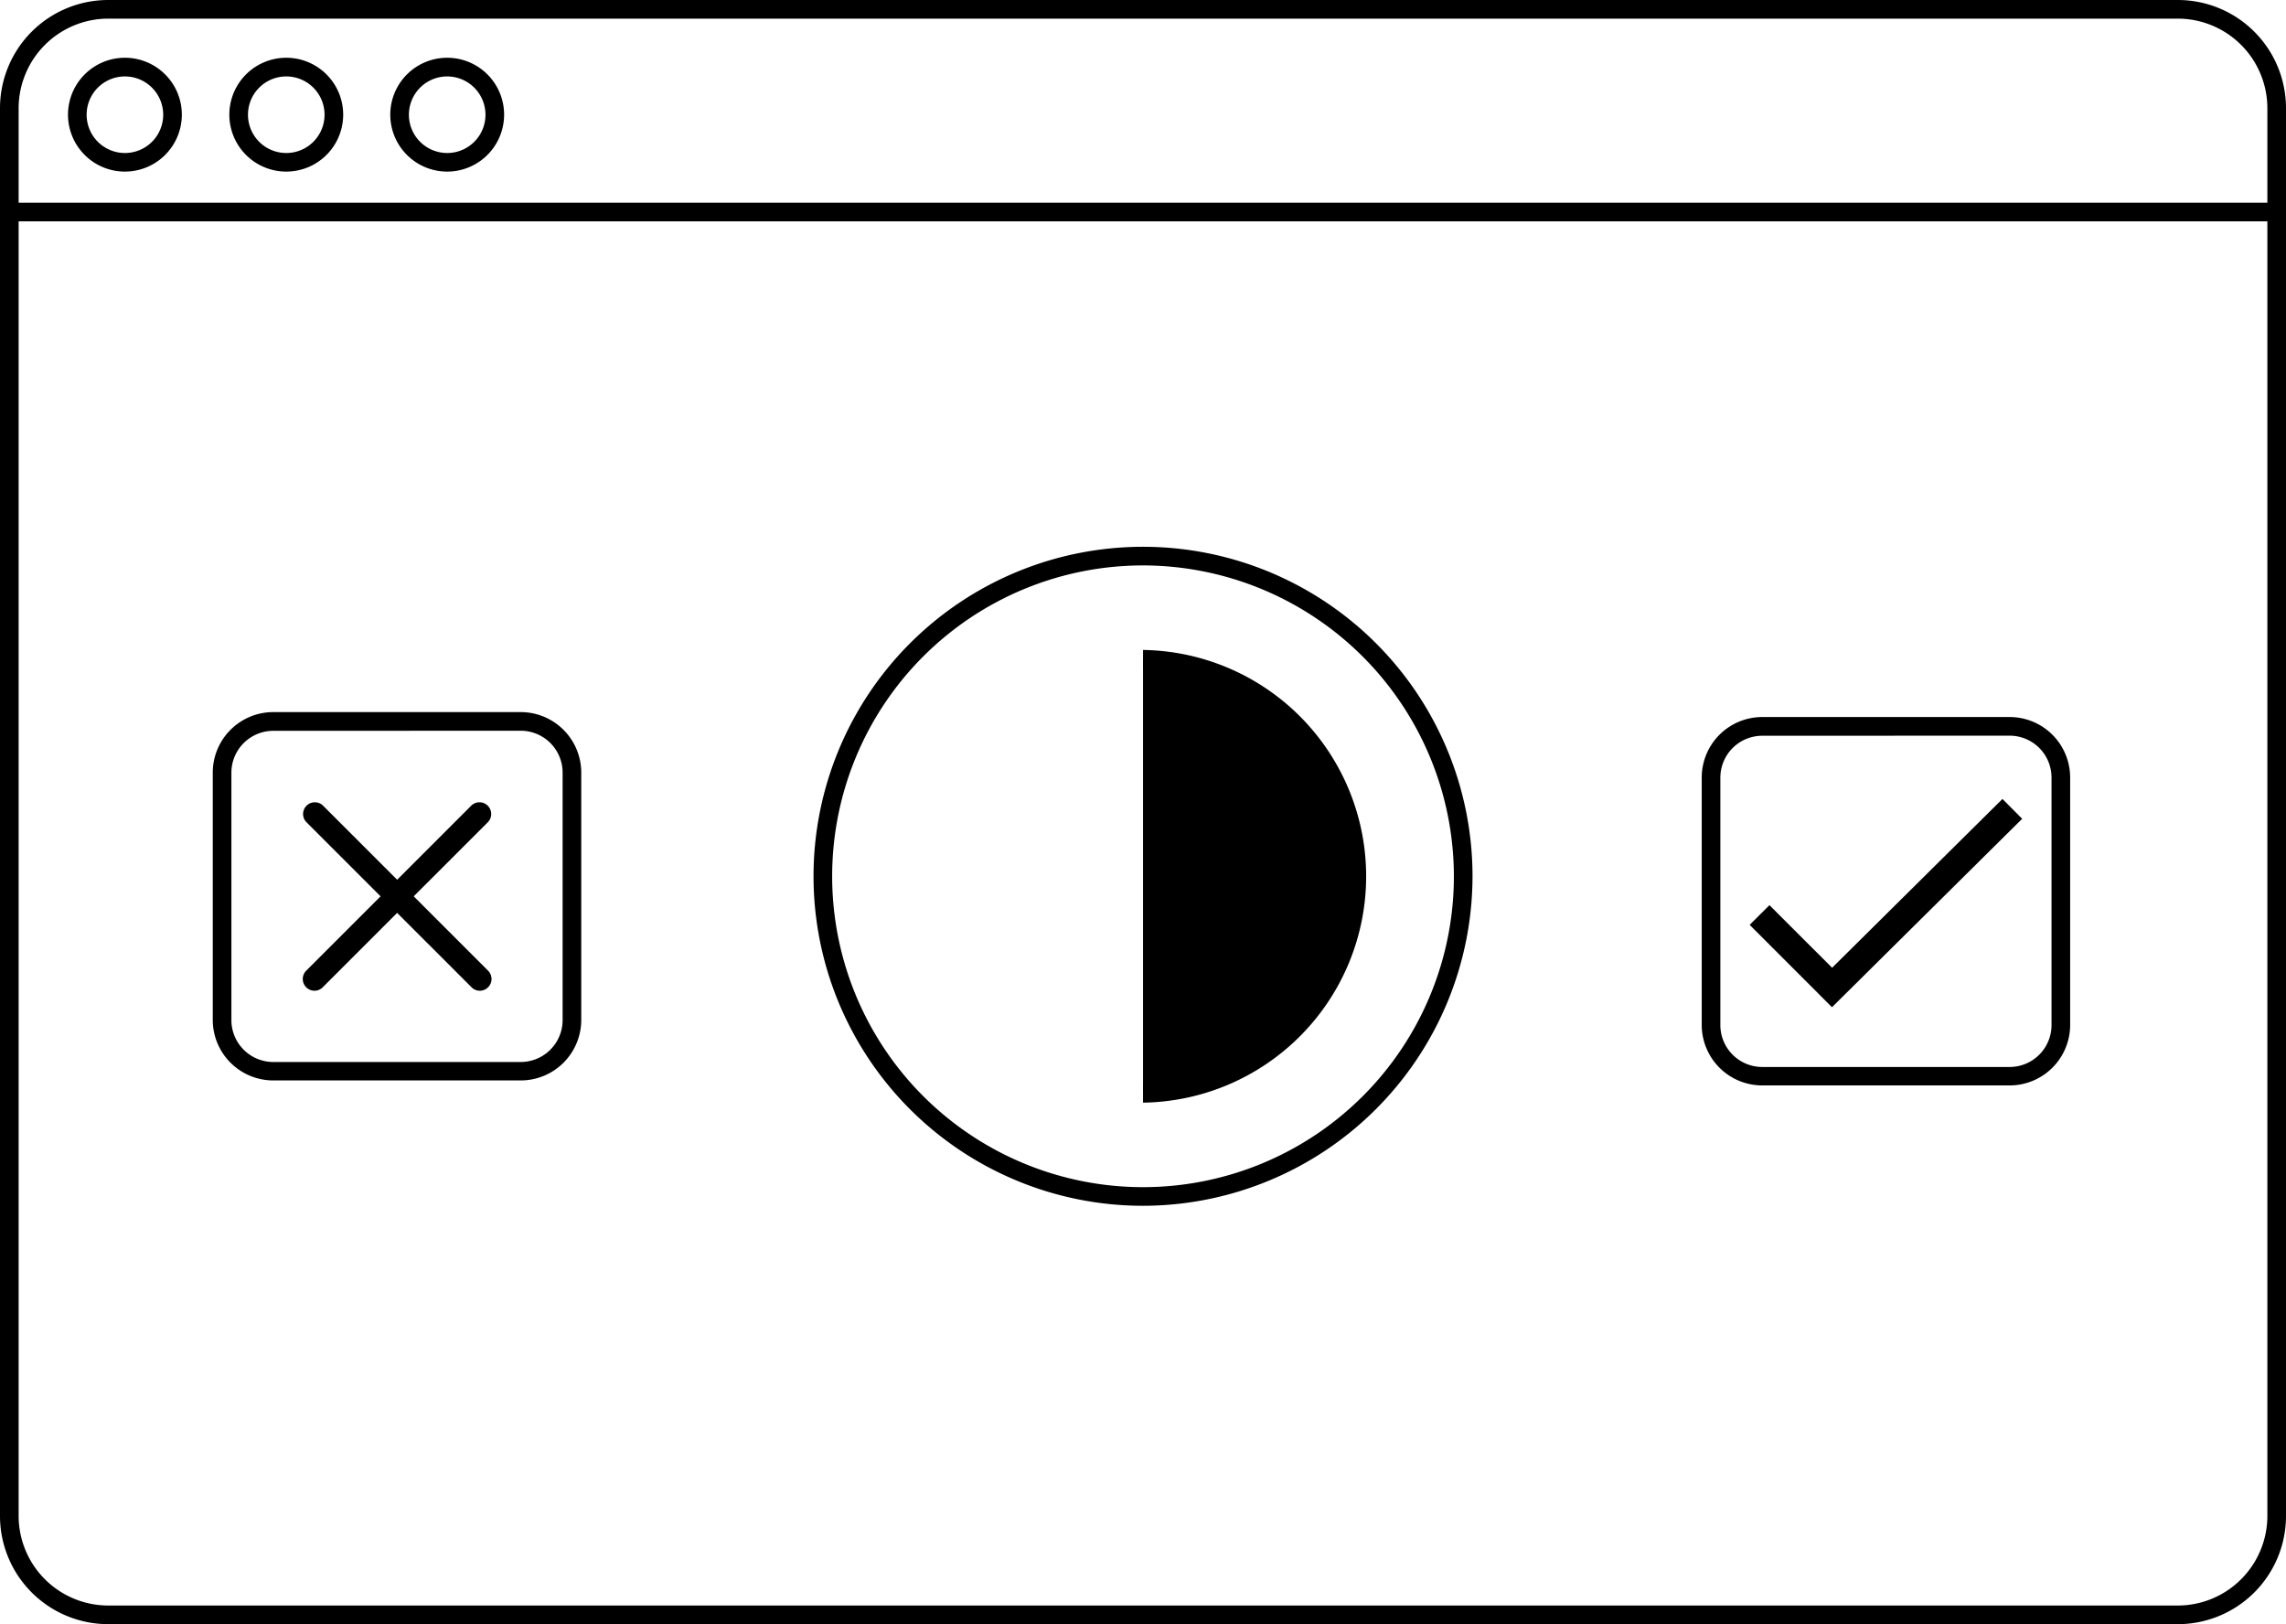 <svg id="Warstwa_1" data-name="Warstwa 1" xmlns="http://www.w3.org/2000/svg" viewBox="0 0 490.79 348.68"><defs><style>.cls-1{fill:none;stroke-width:4px;}.cls-1,.cls-2{stroke:#000;stroke-miterlimit:10;}.cls-2{stroke-width:2px;}</style></defs><path d="M476.88,10.42a19.25,19.25,0,0,1,19.23,19.23V331.88a19.25,19.25,0,0,1-19.23,19.23H32.55a19.26,19.26,0,0,1-19.23-19.23V29.65A19.26,19.26,0,0,1,32.55,10.42H476.88m0-4H32.55A23.23,23.23,0,0,0,9.32,29.65V331.88a23.23,23.23,0,0,0,23.23,23.23H476.88a23.23,23.23,0,0,0,23.23-23.23V29.65A23.23,23.23,0,0,0,476.88,6.42Z" transform="translate(-9.32 -6.42)"/><rect x="3.84" y="43.52" width="484.08" height="4"/><path d="M36.14,43.26A12.22,12.22,0,1,1,48.36,31.05,12.23,12.23,0,0,1,36.14,43.26Zm0-20.43a8.22,8.22,0,1,0,8.22,8.22A8.23,8.23,0,0,0,36.14,22.83Z" transform="translate(-9.32 -6.42)"/><path d="M70.74,43.26A12.22,12.22,0,1,1,83,31.05,12.23,12.23,0,0,1,70.74,43.26Zm0-20.43A8.22,8.22,0,1,0,79,31.05,8.22,8.22,0,0,0,70.74,22.83Z" transform="translate(-9.32 -6.42)"/><path d="M105.34,43.26a12.22,12.22,0,1,1,12.21-12.21A12.23,12.23,0,0,1,105.34,43.26Zm0-20.43a8.22,8.22,0,1,0,8.21,8.22A8.23,8.23,0,0,0,105.34,22.83Z" transform="translate(-9.32 -6.42)"/><path class="cls-1" d="M228.08,263.37" transform="translate(-9.32 -6.42)"/><path class="cls-1" d="M254.81,180.77" transform="translate(-9.32 -6.42)"/><path d="M254.72,241.15a46.6,46.6,0,0,0,0-93.19" transform="translate(-9.32 -6.42)"/><path d="M254.72,243.15v-4a44.6,44.6,0,0,0,0-89.19v-4a48.6,48.6,0,0,1,0,97.19Z" transform="translate(-9.32 -6.42)"/><path d="M254.72,265.29a70.74,70.74,0,1,1,70.74-70.74A70.82,70.82,0,0,1,254.72,265.29Zm0-137.48a66.74,66.74,0,1,0,66.74,66.74A66.82,66.82,0,0,0,254.72,127.81Z" transform="translate(-9.32 -6.42)"/><path d="M440.77,239.45h-53.1a13,13,0,0,1-13-13V173.36a13,13,0,0,1,13-13h53.1a13,13,0,0,1,13,13v53.11A13,13,0,0,1,440.77,239.45Zm-53.1-75.07a9,9,0,0,0-9,9v53.11a9,9,0,0,0,9,9h53.1a9,9,0,0,0,9-9V173.36a9,9,0,0,0-9-9Z" transform="translate(-9.32 -6.42)"/><path d="M121.14,238.38H68a13,13,0,0,1-13-13V172.3a13,13,0,0,1,13-13h53.11a13,13,0,0,1,13,13v53.1A13,13,0,0,1,121.14,238.38ZM68,163.32a9,9,0,0,0-9,9v53.1a9,9,0,0,0,9,9h53.11a9,9,0,0,0,9-9V172.3a9,9,0,0,0-9-9Z" transform="translate(-9.32 -6.42)"/><rect x="93.07" y="172.23" width="3.03" height="53.25" rx="1.51" transform="translate(-122.23 118.7) rotate(-45)"/><path d="M112.34,219.12a2.5,2.5,0,0,1-1.78-.74l-35.51-35.5a2.52,2.52,0,0,1,3.56-3.56l35.51,35.51a2.52,2.52,0,0,1-1.78,4.29ZM76.83,180.58a.51.51,0,0,0-.36.15.52.52,0,0,0,0,.73L112,217a.52.52,0,0,0,.88-.37.52.52,0,0,0-.16-.36L77.2,180.73A.53.53,0,0,0,76.83,180.58Z" transform="translate(-9.32 -6.42)"/><rect x="67.96" y="197.34" width="53.25" height="3.03" rx="1.51" transform="translate(-122.23 118.7) rotate(-45)"/><path d="M76.83,219.12a2.52,2.52,0,0,1-1.78-4.29l35.51-35.51a2.52,2.52,0,0,1,3.56,3.56l-35.51,35.5A2.48,2.48,0,0,1,76.83,219.12Zm35.51-38.54a.51.51,0,0,0-.36.15L76.47,216.24a.51.51,0,0,0-.15.36.51.51,0,0,0,.15.37.54.54,0,0,0,.73,0h0l35.5-35.51a.5.5,0,0,0,0-.73A.51.51,0,0,0,112.34,180.58Z" transform="translate(-9.32 -6.42)"/><polygon class="cls-2" points="393.32 214.83 377.06 198.56 379.89 195.74 393.34 209.18 429.91 172.94 432.73 175.78 393.32 214.83"/></svg>